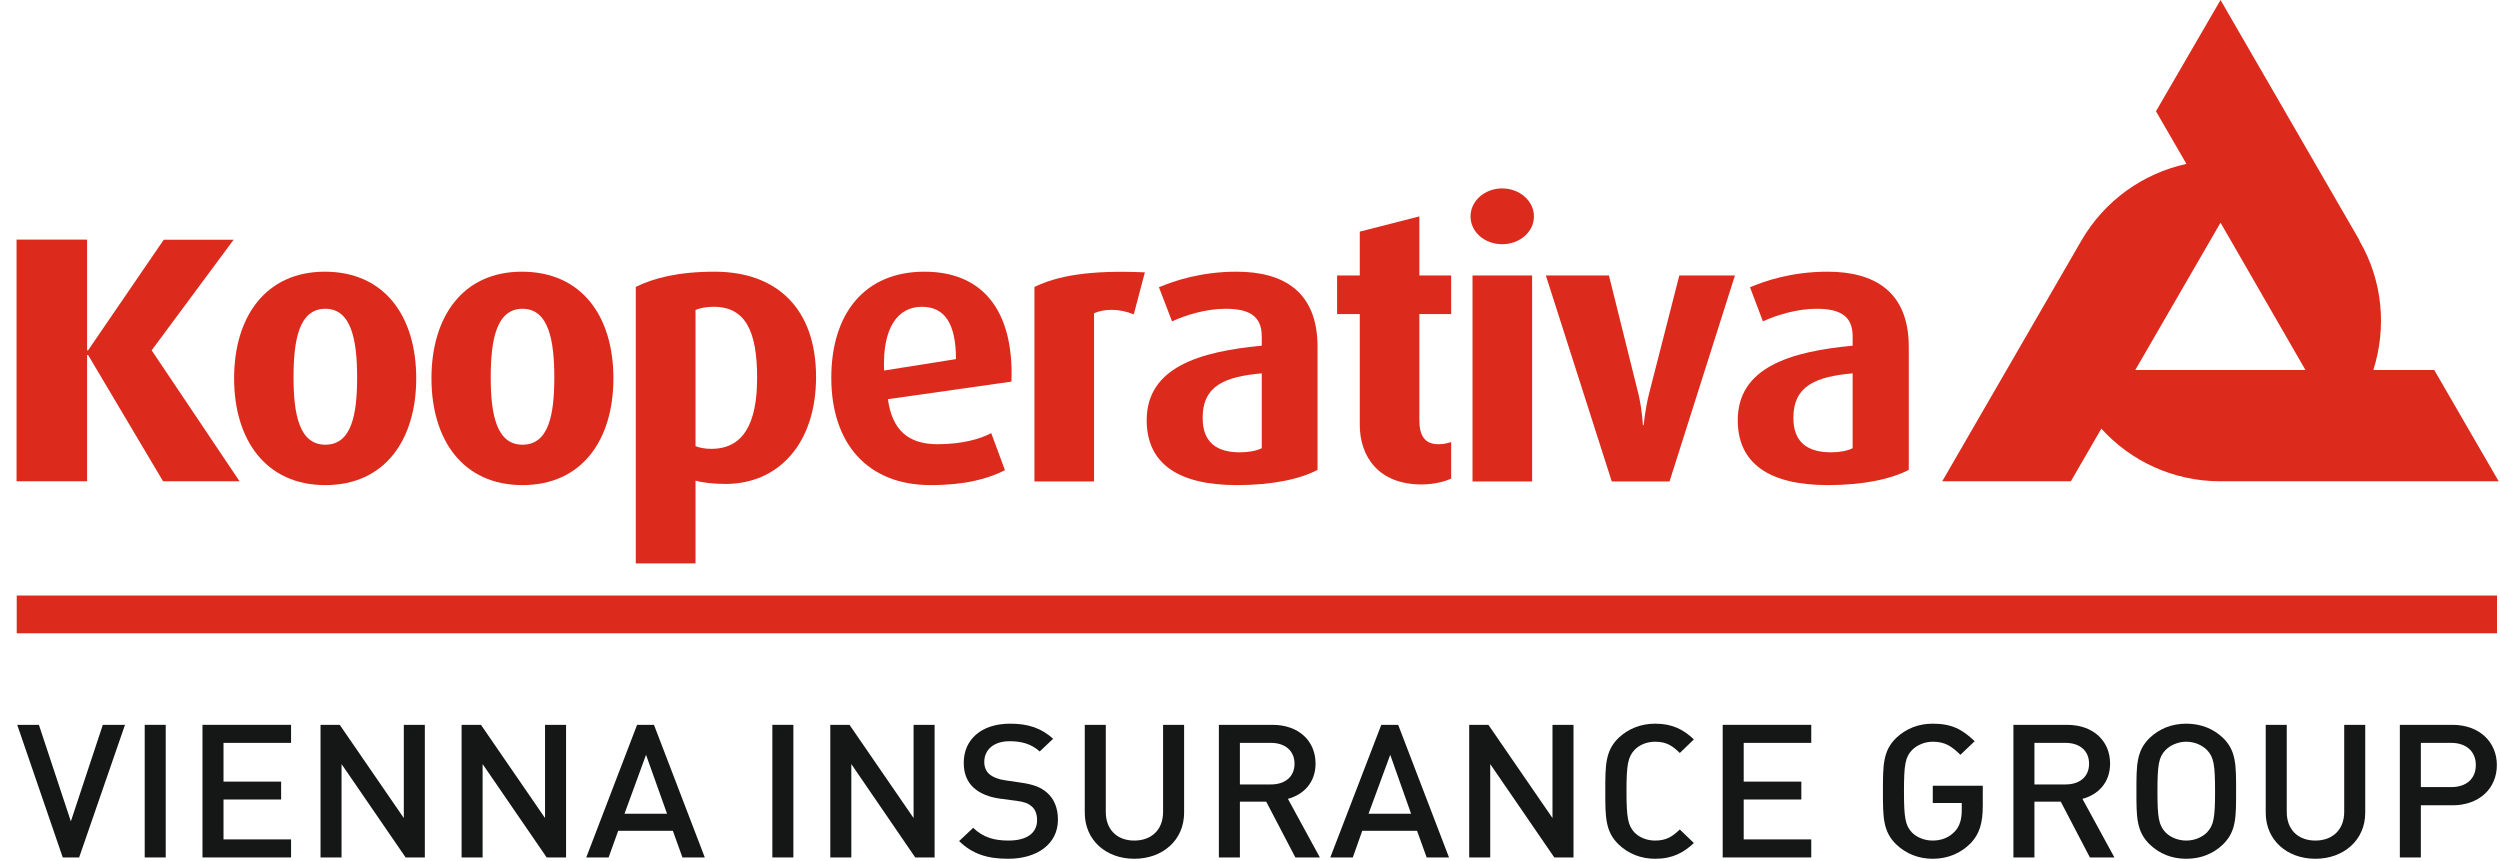 <svg version="1.2" baseProfile="tiny-ps" xmlns="http://www.w3.org/2000/svg" viewBox="0 0 151 52" width="151" height="52">
	<title>SSA-web_design-v06</title>
	<defs>
		<clipPath clipPathUnits="userSpaceOnUse" id="cp1">
			<path d="M1 51.87L150.92 51.87L150.92 0L1 0L1 51.87Z" />
		</clipPath>
	</defs>
	<style>
		tspan { white-space:pre }
		.shp0 { fill: #dc2b1c } 
		.shp1 { fill: #151616 } 
		.shp2 { fill: transparent } 
	</style>
	<g id="SSA-web_design-v06">
		<g id="Group 33">
			<g id="Group 32">
				<g id="Group 30">
					<g id="Group 24">
						<g id="Group 22">
							<g id="Group 49">
								<path id="Fill 1" fill-rule="evenodd" class="shp0" d="M130.22 6.72L134.12 0L142.51 14.51L142.51 14.54C143.94 17 144.15 19.83 143.35 22.35L147.03 22.35L150.92 29.07L134.12 29.07C131.27 29.07 128.69 27.85 126.92 25.89L125.08 29.07L117.31 29.07L125.7 14.56L125.71 14.54C127.14 12.07 129.49 10.46 132.06 9.9L130.22 6.72ZM134.12 13.45L128.97 22.35L139.25 22.35L134.12 13.45Z" />
								<path id="Fill 3" fill-rule="evenodd" class="shp0" d="M21.57 22.8C21.57 25.03 21.24 26.86 19.65 26.86C18.08 26.86 17.73 25.03 17.73 22.8C17.73 20.59 18.04 18.65 19.65 18.65C21.24 18.65 21.57 20.59 21.57 22.8ZM19.62 16.41C16.05 16.41 14.14 19.13 14.14 22.85C14.14 26.56 16.05 29.3 19.65 29.3C23.25 29.3 25.14 26.56 25.14 22.85C25.14 19.13 23.25 16.41 19.62 16.41Z" />
								<path id="Fill 5" fill-rule="evenodd" class="shp0" d="M33.48 22.8C33.48 25.03 33.15 26.86 31.56 26.86C29.99 26.86 29.64 25.03 29.64 22.8C29.64 20.59 29.96 18.65 31.56 18.65C33.15 18.65 33.48 20.59 33.48 22.8ZM31.52 16.41C27.95 16.41 26.06 19.13 26.06 22.85C26.06 26.56 27.95 29.3 31.56 29.3C35.16 29.3 37.05 26.56 37.05 22.85C37.05 19.13 35.16 16.41 31.52 16.41Z" />
								<path id="Fill 7" fill-rule="evenodd" class="shp0" d="M45.73 22.82C45.73 25.61 44.88 27.11 42.96 27.11C42.57 27.11 42.25 27.04 42.01 26.95L42.01 18.72C42.31 18.6 42.64 18.53 43.11 18.53C45.04 18.53 45.73 20.03 45.73 22.82ZM43.17 16.41C40.95 16.41 39.47 16.8 38.4 17.33L38.4 34.03L42.01 34.03L42.01 29.03C42.38 29.14 43.06 29.23 43.82 29.23C47.05 29.23 49.29 26.76 49.29 22.77C49.29 18.6 46.88 16.41 43.17 16.41Z" />
								<path id="Fill 9" fill-rule="evenodd" class="shp0" d="M57.74 21.69L53.4 22.38C53.29 19.8 54.22 18.53 55.68 18.53C57.03 18.53 57.74 19.5 57.74 21.69ZM55.83 16.41C52.24 16.41 50.21 18.92 50.21 22.82C50.21 26.79 52.4 29.3 56.21 29.3C58.32 29.3 59.7 28.91 60.7 28.4L59.87 26.16C59.2 26.52 58.09 26.83 56.63 26.83C54.81 26.83 53.88 25.93 53.63 24.11L61.09 23.05C61.09 22.89 61.1 22.7 61.1 22.55C61.1 18.81 59.41 16.41 55.83 16.41Z" />
								<path id="Fill 11" class="shp0" d="M69.15 16.45C65.8 16.3 63.87 16.66 62.48 17.33L62.48 29.08L66.08 29.08L66.08 18.92C66.68 18.65 67.6 18.62 68.48 18.99L69.15 16.45" />
								<path id="Fill 13" fill-rule="evenodd" class="shp0" d="M76.21 27.07C75.89 27.23 75.42 27.32 74.89 27.32C73.46 27.32 72.64 26.7 72.64 25.24C72.64 23.26 74.03 22.75 76.21 22.55L76.21 27.07ZM79.58 20.95C79.58 17.59 77.5 16.41 74.69 16.41C72.5 16.41 70.88 16.98 70 17.35L70.79 19.41C71.6 19.04 72.82 18.65 74.02 18.65C75.34 18.65 76.21 19.01 76.21 20.31L76.21 20.88C72.47 21.23 69.26 22.18 69.26 25.38C69.26 27.96 71.11 29.3 74.71 29.3C76.86 29.3 78.55 28.93 79.58 28.38L79.58 20.95Z" />
								<path id="Fill 15" class="shp0" d="M87.65 28.91L87.65 26.7C87.34 26.79 87.19 26.83 86.88 26.83C86.06 26.83 85.73 26.32 85.73 25.38L85.73 18.97L87.65 18.97L87.65 16.64L85.73 16.64L85.73 13.07L82.13 13.99L82.13 16.64L80.76 16.64L80.76 18.97L82.13 18.97L82.13 25.66C82.13 27.57 83.26 29.26 85.86 29.26C86.7 29.26 87.34 29.05 87.65 28.91" />
								<path id="Fill 17" fill-rule="evenodd" class="shp0" d="M90.73 11.38C89.67 11.38 88.82 12.14 88.82 13.07C88.82 14.01 89.67 14.75 90.73 14.75C91.79 14.75 92.65 14.01 92.65 13.07C92.65 12.14 91.79 11.38 90.73 11.38ZM88.94 29.08L92.54 29.08L92.54 16.64L88.94 16.64L88.94 29.08Z" />
								<path id="Fill 19" class="shp0" d="M104.79 16.64L101.43 16.64L99.6 23.79C99.35 24.79 99.28 25.68 99.28 25.68L99.23 25.68C99.23 25.68 99.19 24.76 98.96 23.79L97.18 16.64L93.37 16.64L97.35 29.08L100.84 29.08L104.79 16.64" />
								<path id="Fill 21" fill-rule="evenodd" class="shp0" d="M111.9 27.07C111.59 27.23 111.12 27.32 110.6 27.32C109.16 27.32 108.32 26.7 108.32 25.24C108.32 23.26 109.74 22.75 111.9 22.55L111.9 27.07ZM115.29 20.95C115.29 17.59 113.19 16.41 110.39 16.41C108.19 16.41 106.58 16.98 105.7 17.35L106.48 19.41C107.29 19.04 108.51 18.65 109.72 18.65C111.03 18.65 111.9 19.01 111.9 20.31L111.9 20.88C108.16 21.23 104.96 22.18 104.96 25.38C104.96 27.96 106.81 29.3 110.41 29.3C112.55 29.3 114.24 28.93 115.29 28.38L115.29 20.95Z" />
								<path id="Fill 23" class="shp0" d="M14.47 29.07L9.16 21.16L14.11 14.48L9.89 14.48L5.32 21.16L5.26 21.16L5.26 14.47L1 14.47L1 29.07L5.26 29.07L5.26 21.44L5.32 21.44L9.85 29.07L14.47 29.07Z" />
								<path id="Fill 25" class="shp0" d="M1.01 38.25L150.82 38.25L150.82 35.97L1.01 35.97L1.01 38.25Z" />
								<path id="Fill 27" class="shp1" d="M4.78 51.79L3.79 51.79L1.04 43.78L2.35 43.78L4.28 49.61L6.21 43.78L7.55 43.78L4.78 51.79Z" />
								<path id="Clip 30" class="shp2" d="M1 51.87L150.92 51.87L150.92 0L1 0L1 51.87Z" />
								<g id="Mask by Clip 30" clip-path="url(#cp1)">
									<path id="Fill 29" class="shp1" d="M8.74 51.79L10.01 51.79L10.01 43.78L8.74 43.78L8.74 51.79Z" />
									<path id="Fill 31" class="shp1" d="M12.23 51.79L12.23 43.78L17.58 43.78L17.58 44.87L13.5 44.87L13.5 47.21L16.98 47.21L16.98 48.29L13.5 48.29L13.5 50.7L17.58 50.7L17.58 51.79L12.23 51.79Z" />
									<path id="Fill 32" class="shp1" d="M24.5 51.79L20.63 46.15L20.63 51.79L19.36 51.79L19.36 43.78L20.52 43.78L24.39 49.41L24.39 43.78L25.66 43.78L25.66 51.79L24.5 51.79Z" />
									<path id="Fill 33" class="shp1" d="M33.02 51.79L29.15 46.15L29.15 51.79L27.88 51.79L27.88 43.78L29.05 43.78L32.92 49.41L32.92 43.78L34.19 43.78L34.19 51.79L33.02 51.79Z" />
									<path id="Fill 34" fill-rule="evenodd" class="shp1" d="M40.29 49.15L37.72 49.15L39.02 45.59L40.29 49.15ZM42.57 51.79L39.5 43.78L38.48 43.78L35.41 51.79L36.76 51.79L37.34 50.18L40.64 50.18L41.22 51.79L42.57 51.79Z" />
									<path id="Fill 35" class="shp1" d="M46.65 51.79L47.92 51.79L47.92 43.78L46.65 43.78L46.65 51.79Z" />
									<path id="Fill 36" class="shp1" d="M55.28 51.79L51.42 46.15L51.42 51.79L50.15 51.79L50.15 43.78L51.31 43.78L55.18 49.41L55.18 43.78L56.45 43.78L56.45 51.79L55.28 51.79Z" />
									<path id="Fill 37" class="shp1" d="M60.89 51.87C59.63 51.87 58.73 51.58 57.93 50.8L58.78 50C59.39 50.59 60.06 50.77 60.92 50.77C62.01 50.77 62.64 50.32 62.64 49.54C62.64 49.19 62.54 48.9 62.32 48.71C62.1 48.52 61.89 48.44 61.4 48.37L60.41 48.24C59.73 48.15 59.19 47.92 58.82 47.59C58.41 47.22 58.21 46.72 58.21 46.07C58.21 44.67 59.27 43.71 61.01 43.71C62.12 43.71 62.89 43.98 63.61 44.62L62.8 45.39C62.28 44.92 61.68 44.77 60.98 44.77C59.99 44.77 59.45 45.31 59.45 46.02C59.45 46.31 59.54 46.57 59.76 46.76C59.97 46.94 60.32 47.08 60.71 47.13L61.66 47.27C62.44 47.38 62.87 47.56 63.22 47.86C63.68 48.25 63.9 48.82 63.9 49.51C63.9 50.98 62.64 51.87 60.89 51.87" />
									<path id="Fill 38" class="shp1" d="M68.51 51.87C66.81 51.87 65.52 50.75 65.52 49.09L65.52 43.78L66.79 43.78L66.79 49.04C66.79 50.11 67.47 50.77 68.51 50.77C69.56 50.77 70.25 50.11 70.25 49.04L70.25 43.78L71.52 43.78L71.52 49.09C71.52 50.75 70.22 51.87 68.51 51.87" />
									<path id="Fill 39" fill-rule="evenodd" class="shp1" d="M76.77 44.87C77.61 44.87 78.19 45.34 78.19 46.13C78.19 46.92 77.61 47.38 76.77 47.38L74.89 47.38L74.89 44.87L76.77 44.87ZM79.72 51.79L77.79 48.25C78.73 48 79.46 47.27 79.46 46.12C79.46 44.76 78.45 43.78 76.86 43.78L73.62 43.78L73.62 51.79L74.89 51.79L74.89 48.42L76.48 48.42L78.24 51.79L79.72 51.79Z" />
									<path id="Fill 40" fill-rule="evenodd" class="shp1" d="M85.23 49.15L82.66 49.15L83.97 45.59L85.23 49.15ZM87.52 51.79L84.45 43.78L83.43 43.78L80.35 51.79L81.71 51.79L82.28 50.18L85.59 50.18L86.17 51.79L87.52 51.79Z" />
									<path id="Fill 41" class="shp1" d="M93.88 51.79L90.01 46.15L90.01 51.79L88.74 51.79L88.74 43.78L89.9 43.78L93.77 49.41L93.77 43.78L95.04 43.78L95.04 51.79L93.88 51.79Z" />
									<path id="Fill 42" class="shp1" d="M99.97 51.87C99.1 51.87 98.35 51.56 97.77 51.01C96.95 50.22 96.96 49.33 96.96 47.79C96.96 46.24 96.95 45.35 97.77 44.56C98.35 44.02 99.1 43.71 99.97 43.71C101.02 43.71 101.69 44.07 102.31 44.66L101.46 45.48C101.03 45.06 100.67 44.8 99.97 44.8C99.48 44.8 99.03 44.98 98.73 45.29C98.33 45.72 98.24 46.18 98.24 47.79C98.24 49.4 98.33 49.86 98.73 50.29C99.03 50.59 99.48 50.77 99.97 50.77C100.67 50.77 101.03 50.51 101.46 50.1L102.31 50.92C101.69 51.5 101.02 51.87 99.97 51.87" />
									<path id="Fill 43" class="shp1" d="M104.05 51.79L104.05 43.78L109.4 43.78L109.4 44.87L105.32 44.87L105.32 47.21L108.8 47.21L108.8 48.29L105.32 48.29L105.32 50.7L109.4 50.7L109.4 51.79L104.05 51.79Z" />
									<path id="Fill 44" class="shp1" d="M119.02 50.94C118.43 51.53 117.66 51.87 116.74 51.87C115.87 51.87 115.12 51.56 114.54 51.01C113.72 50.22 113.73 49.33 113.73 47.79C113.73 46.24 113.72 45.35 114.54 44.56C115.12 44.02 115.85 43.71 116.74 43.71C117.88 43.71 118.52 44.05 119.27 44.77L118.41 45.59C117.88 45.08 117.49 44.8 116.74 44.8C116.25 44.8 115.79 45 115.49 45.3C115.08 45.73 115 46.18 115 47.79C115 49.4 115.08 49.86 115.49 50.29C115.79 50.59 116.25 50.77 116.74 50.77C117.29 50.77 117.75 50.57 118.08 50.21C118.39 49.88 118.49 49.43 118.49 48.93L118.49 48.5L116.74 48.5L116.74 47.46L119.76 47.46L119.76 48.66C119.76 49.7 119.57 50.37 119.02 50.94" />
									<path id="Fill 45" fill-rule="evenodd" class="shp1" d="M124.76 44.87C125.61 44.87 126.18 45.34 126.18 46.13C126.18 46.92 125.61 47.38 124.76 47.38L122.88 47.38L122.88 44.87L124.76 44.87ZM127.71 51.79L125.78 48.25C126.73 48 127.45 47.27 127.45 46.12C127.45 44.76 126.44 43.78 124.85 43.78L121.61 43.78L121.61 51.79L122.88 51.79L122.88 48.42L124.47 48.42L126.23 51.79L127.71 51.79Z" />
									<path id="Fill 46" fill-rule="evenodd" class="shp1" d="M133.3 45.3C133.71 45.73 133.79 46.18 133.79 47.79C133.79 49.4 133.71 49.84 133.3 50.28C133 50.58 132.54 50.77 132.05 50.77C131.56 50.77 131.1 50.58 130.8 50.28C130.39 49.84 130.31 49.4 130.31 47.79C130.31 46.18 130.39 45.73 130.8 45.3C131.1 45 131.56 44.8 132.05 44.8C132.54 44.8 133 45 133.3 45.3ZM134.26 51.01C135.08 50.22 135.06 49.33 135.06 47.79C135.06 46.24 135.08 45.35 134.26 44.56C133.69 44.02 132.94 43.71 132.05 43.71C131.16 43.71 130.43 44.02 129.85 44.56C129.03 45.35 129.04 46.24 129.04 47.79C129.04 49.33 129.03 50.22 129.85 51.01C130.43 51.56 131.16 51.87 132.05 51.87C132.94 51.87 133.69 51.56 134.26 51.01Z" />
									<path id="Fill 47" class="shp1" d="M139.85 51.87C138.14 51.87 136.85 50.75 136.85 49.09L136.85 43.78L138.12 43.78L138.12 49.04C138.12 50.11 138.8 50.77 139.85 50.77C140.89 50.77 141.59 50.11 141.59 49.04L141.59 43.78L142.86 43.78L142.86 49.09C142.86 50.75 141.55 51.87 139.85 51.87" />
									<path id="Fill 48" fill-rule="evenodd" class="shp1" d="M148.06 44.87C148.94 44.87 149.54 45.37 149.54 46.21C149.54 47.06 148.94 47.54 148.06 47.54L146.22 47.54L146.22 44.87L148.06 44.87ZM148.13 48.64C149.76 48.64 150.81 47.61 150.81 46.21C150.81 44.82 149.76 43.78 148.13 43.78L144.95 43.78L144.95 51.79L146.22 51.79L146.22 48.64L148.13 48.64Z" />
								</g>
							</g>
						</g>
					</g>
				</g>
			</g>
		</g>
	</g>
</svg>